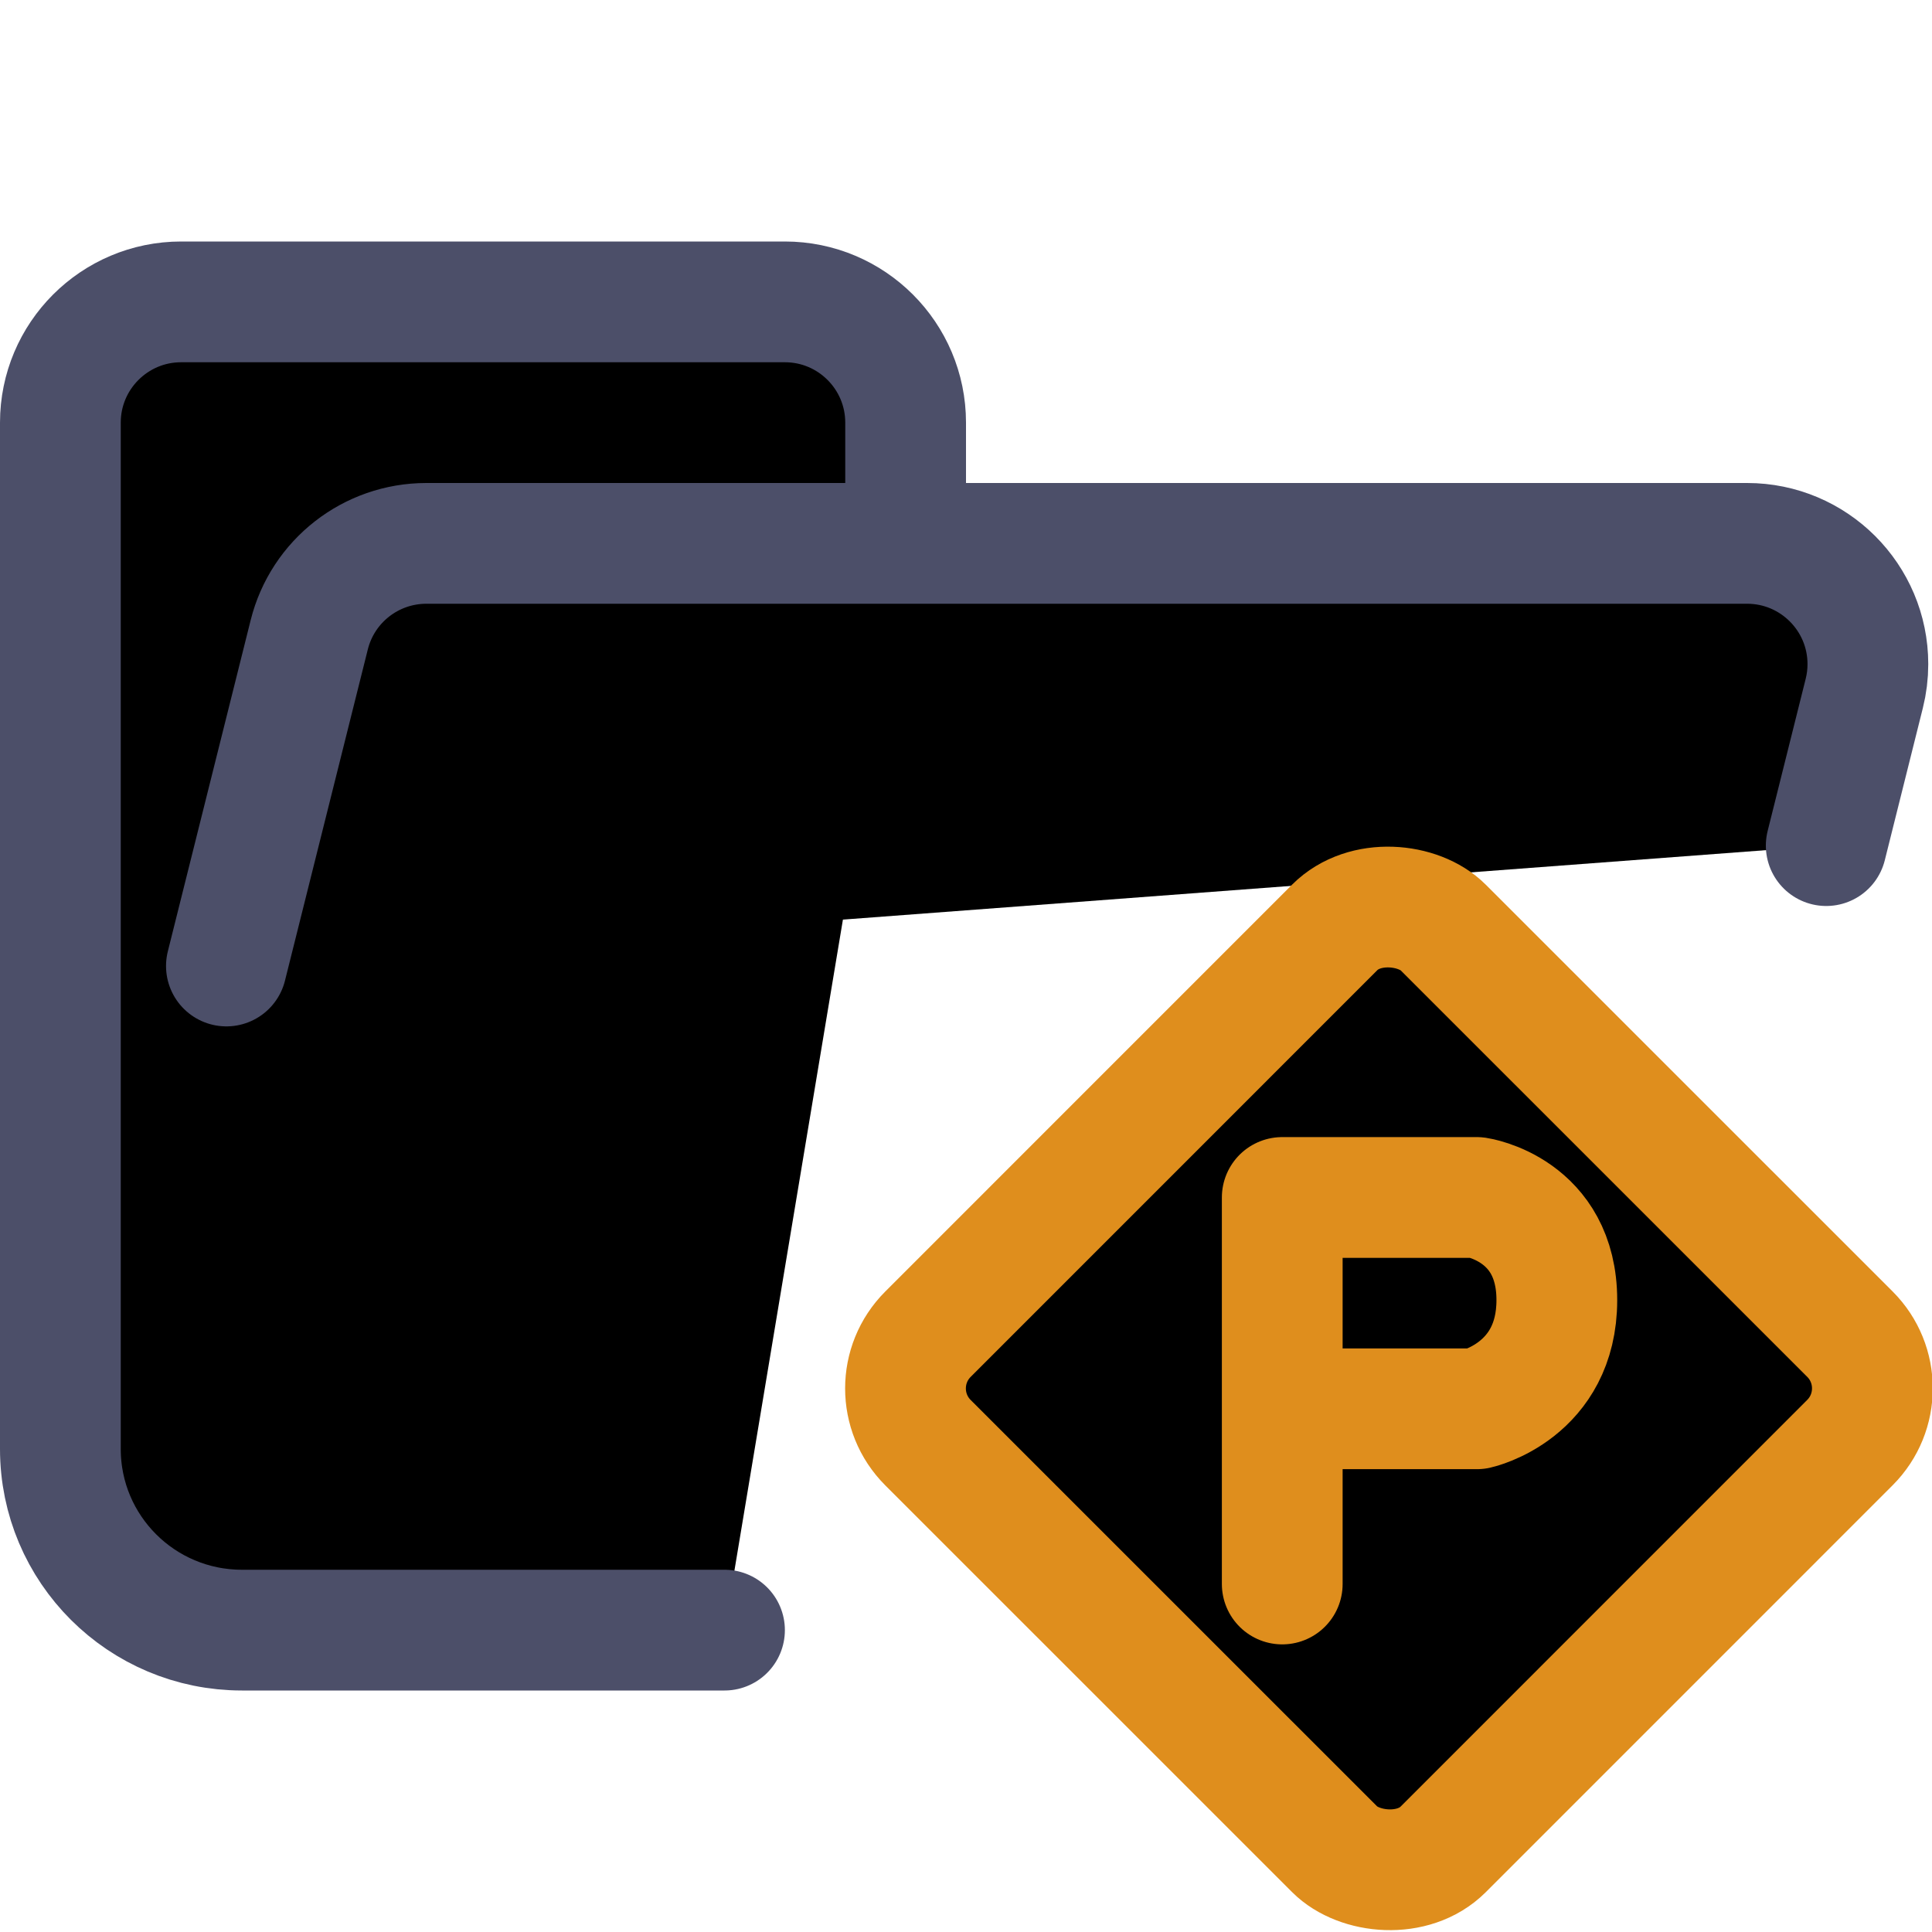 <svg xmlns="http://www.w3.org/2000/svg" width="16" height="16" viewBox="0 0 16 16" fill="currentColor"><path stroke="#4c4f69" stroke-linecap="round" stroke-linejoin="round" d="M 1.875,8 2.561,5.257 C 2.672,4.812 3.072,4.5 3.531,4.5 H 14.469 c 0.552,0 1,0.448 1,1 0,0.082 -0.01,0.163 -0.03,0.243 L 15.124,7.003 M 6,13.5 H 2.004 C 1.172,13.5 0.5,12.828 0.5,12 V 3.5 c 0,-0.552 0.448,-1 1,-1 h 5 c 0.552,0 1,0.448 1,1 v 1"/><rect width="6.034" height="6.034" x="-3.015" y="13.247" stroke="#df8e1d" stroke-linecap="round" stroke-linejoin="round" rx=".635" ry=".635" transform="rotate(-45.004)"/><path stroke="#df8e1d" stroke-linecap="round" stroke-linejoin="round" d="M 10.619,13.118 V 9.917 h 1.612 c 0,0 0.662,0.097 0.662,0.85 0,0.753 -0.662,0.9 -0.662,0.9 h -1.554"/></svg>